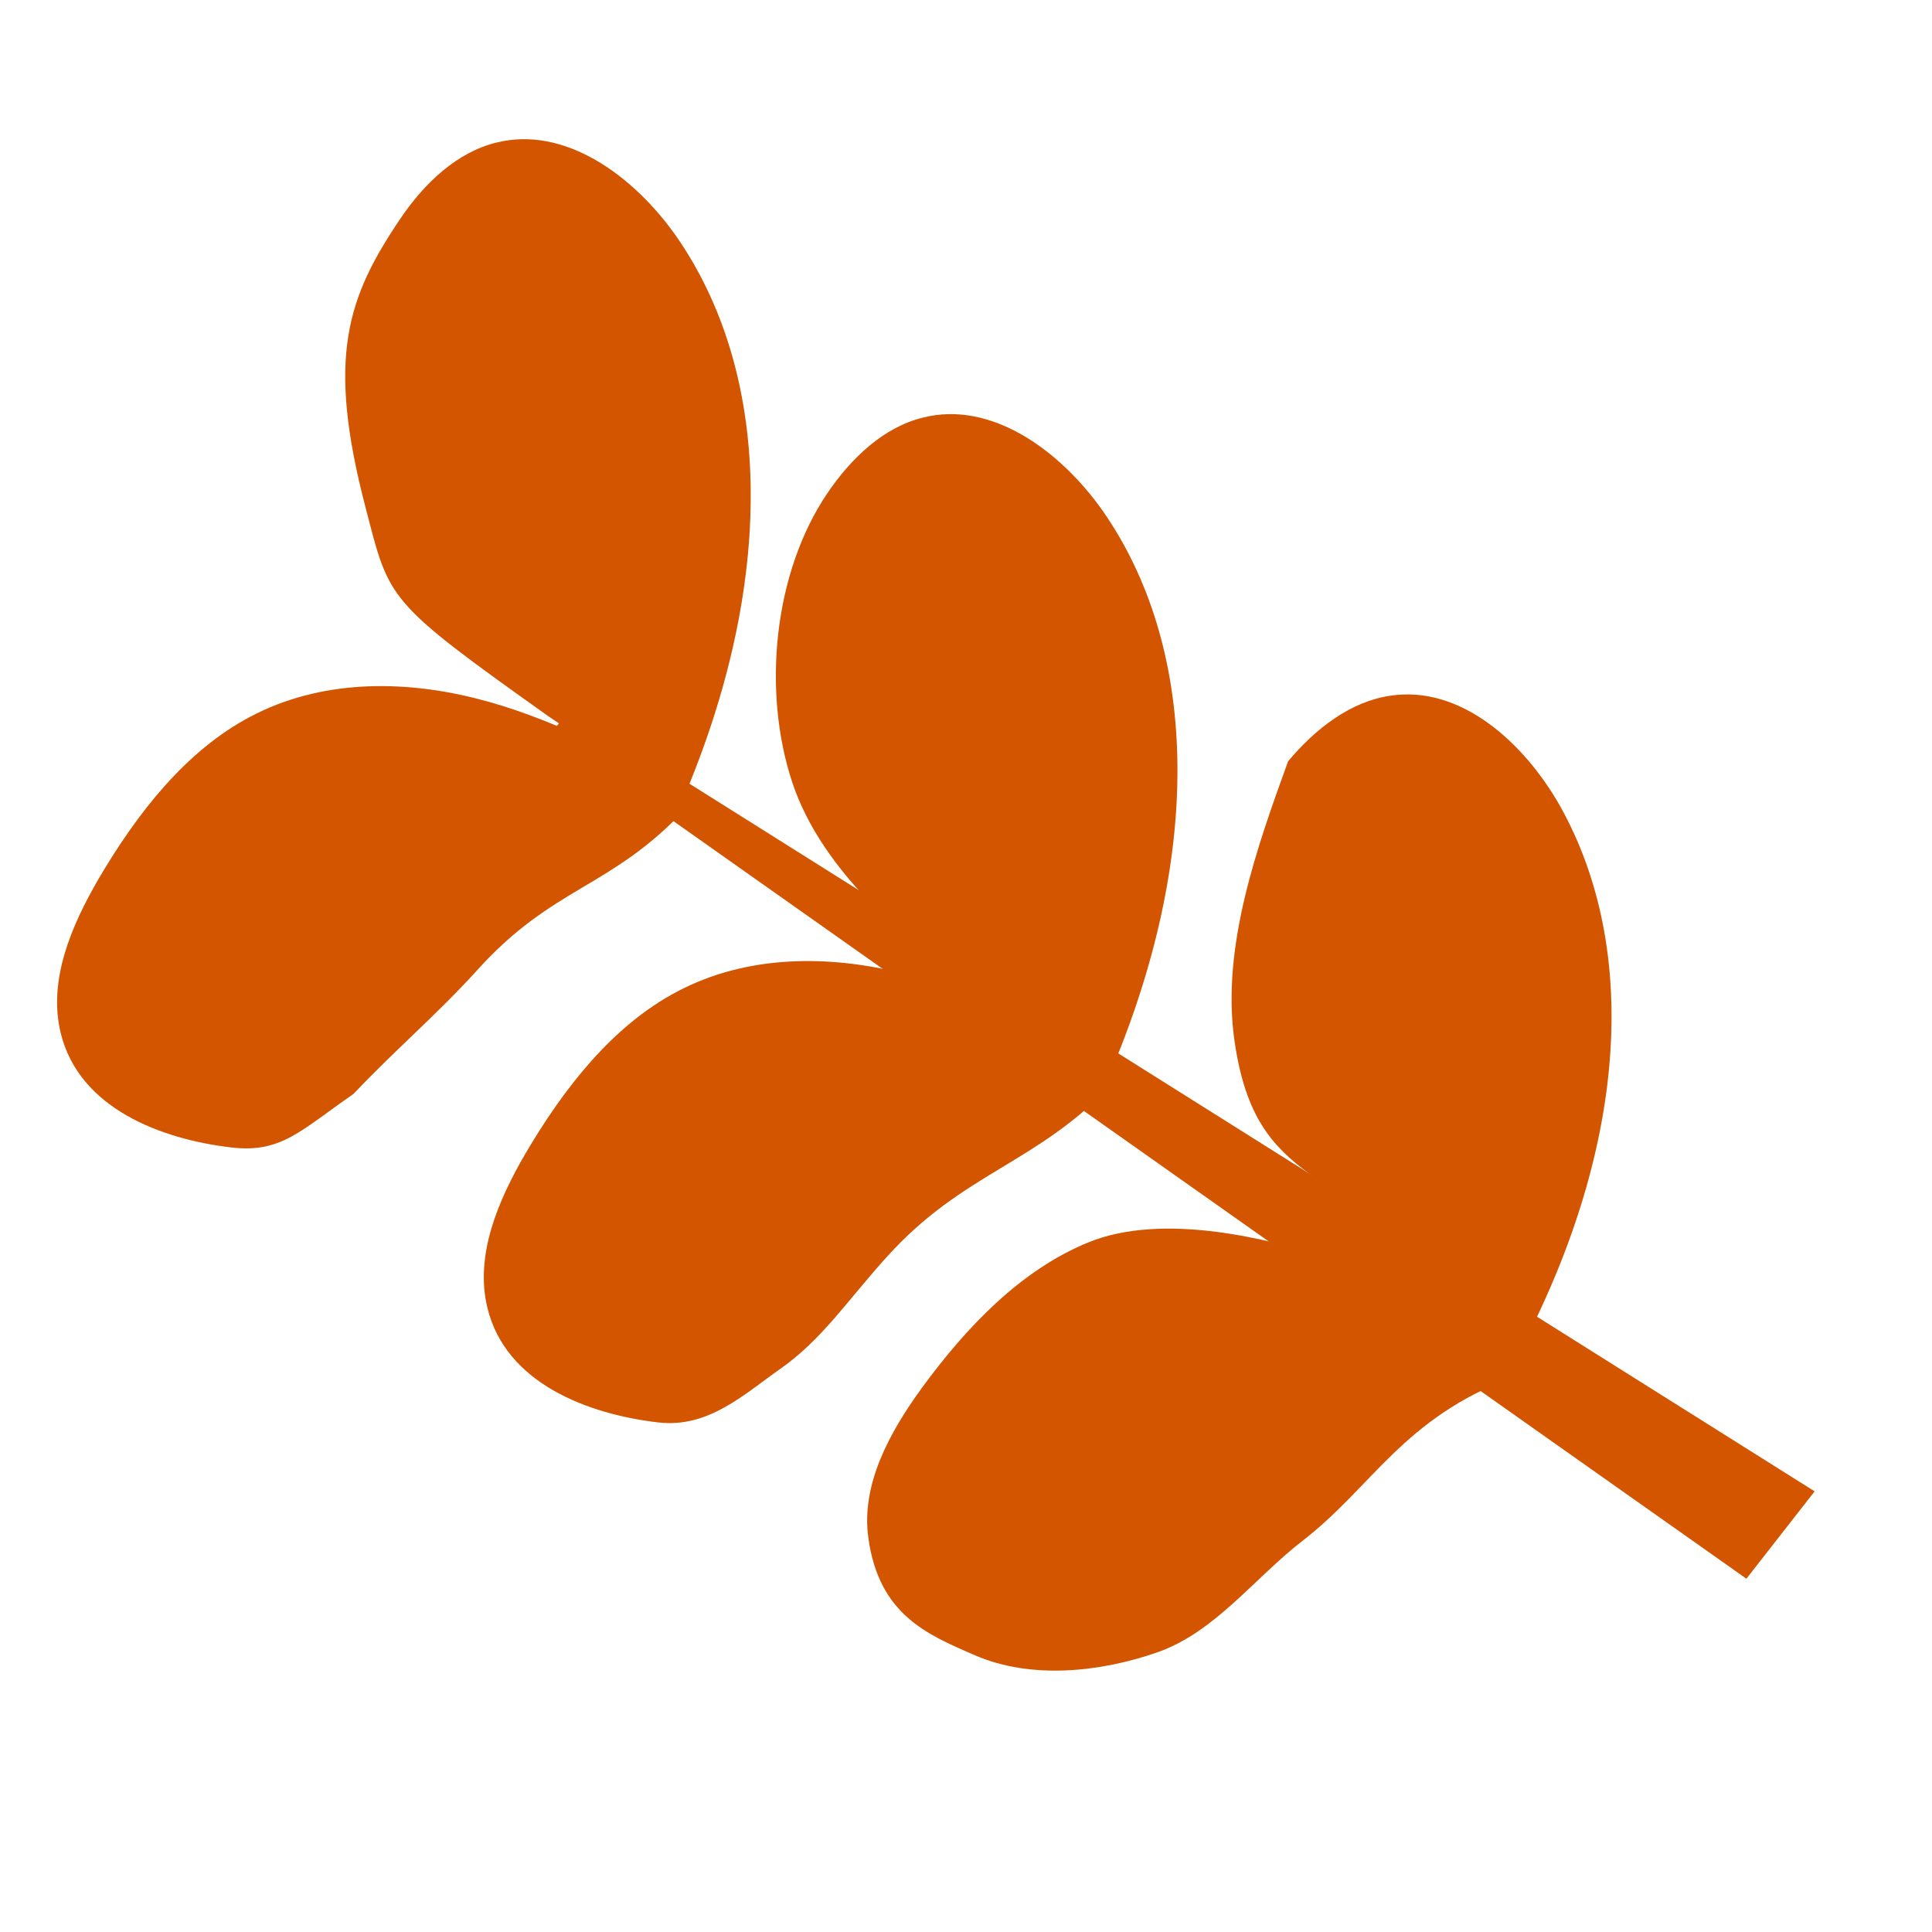 <?xml version="1.0" encoding="UTF-8" standalone="no"?>
<svg
   width="100px"
   height="100px"
   style="enable-background:new 0 0 100 100"
   version="1.1"
   viewBox="0 0 100 100"
   xml:space="preserve"
   id="svg14"
   sodipodi:docname="mpf.svg"
   inkscape:version="1.2.2 (b0a8486541, 2022-12-01)"
   xmlns:inkscape="http://www.inkscape.org/namespaces/inkscape"
   xmlns:sodipodi="http://sodipodi.sourceforge.net/DTD/sodipodi-0.dtd"
   xmlns="http://www.w3.org/2000/svg"
   xmlns:svg="http://www.w3.org/2000/svg"><defs
   id="defs18" /><sodipodi:namedview
   id="namedview16"
   pagecolor="#ffffff"
   bordercolor="#000000"
   borderopacity="0.25"
   inkscape:showpageshadow="2"
   inkscape:pageopacity="0.0"
   inkscape:pagecheckerboard="0"
   inkscape:deskcolor="#d1d1d1"
   showgrid="false"
   inkscape:zoom="1.668772"
   inkscape:cx="-88.687969"
   inkscape:cy="166.88919"
   inkscape:window-width="1854"
   inkscape:window-height="1131"
   inkscape:window-x="0"
   inkscape:window-y="0"
   inkscape:window-maximized="1"
   inkscape:current-layer="svg14" />

		<path
   d="m 50.468,51.302 c -3.27,-2.391 -7.898,-6.074 -9.464,-10.818 -1.567,-4.744 -0.955,-10.857 1.82,-14.955 1.237,-1.828 2.92,-3.416 4.939,-3.913 3.542,-0.9 7.099,1.691 9.309,4.818 4.897,7.016 5.221,17.446 0.568,28.694 -3.536,-1.886 -7.132,-3.806 -10.966,-4.76 -3.834,-0.954 -8.03,-0.948 -11.63,0.959 -3.347,1.769 -5.858,4.994 -7.859,8.401 -1.392,2.401 -2.626,5.239 -1.955,7.972 0.942,3.881 5.167,5.5 8.848,5.925 2.586,0.301 4.423,-1.449 6.3,-2.766 2.187,-1.534 3.467,-3.533 5.526,-5.804 3.956,-4.398 7.788,-4.811 11.675,-8.968"
   style="fill:#d45500;stroke-width:3.057"
   id="path4"
   sodipodi:nodetypes="csccccsccccacc" /><path
   d="m 28.381,37.071 c -8.454,-6.012 -8.203,-5.984 -9.464,-10.818 -2.024,-7.757 -0.955,-10.857 1.82,-14.955 1.237,-1.828 2.92,-3.416 4.939,-3.913 3.542,-0.9 7.099,1.691 9.309,4.818 4.897,7.016 5.221,17.446 0.568,28.694 -3.536,-1.886 -7.132,-3.806 -10.966,-4.76 -3.834,-0.954 -8.03,-0.948 -11.63,0.959 -3.347,1.769 -5.858,4.994 -7.859,8.401 -1.392,2.401 -2.626,5.239 -1.955,7.972 0.942,3.881 5.167,5.5 8.848,5.925 2.586,0.301 3.592,-0.904 6.3,-2.766 2.145,-2.273 4.331,-4.121 6.39,-6.392 3.956,-4.398 6.923,-4.222 10.811,-8.38"
   style="fill:#d45500;stroke-width:3.057"
   id="path4-6"
   sodipodi:nodetypes="csccccsccccccc" /><path
   d="M 75.4,67.038 C 69.25,60.065 65.028,61.631 63.899,53.89 63.19,49.026 65.091,43.773 66.67,39.408 c 1.414,-1.695 3.247,-3.107 5.306,-3.4 3.614,-0.541 6.895,2.393 8.781,5.725 4.171,7.471 3.449,17.88 -2.305,28.607 -3.33,-2.23 -5.33,-3.651 -9.049,-4.983 -3.72,-1.332 -9.281,-2.596 -13.053,-1.058 -3.507,1.425 -6.328,4.383 -8.66,7.573 -1.626,2.25 -3.137,4.95 -2.743,7.737 0.549,3.956 3.018,4.989 5.532,6.075 2.886,1.246 6.46,0.876 9.428,-0.161 2.979,-1.04 5.01,-3.836 7.506,-5.766 3.636,-2.811 5.224,-6.362 10.882,-8.467"
   style="fill:#d45500;stroke-width:3.057"
   id="path6"
   sodipodi:nodetypes="csccccccccaaac" />
		
		
		
<path
   style="vector-effect:non-scaling-stroke;fill:#d45500;stroke:none;stroke-width:1.199;stroke-opacity:1;-inkscape-stroke:hairline"
   d="m 29.516,36.684 -1.027,1.321 61.904,43.709 3.533,-4.522"
   id="path1103"
   sodipodi:nodetypes="cccc" /></svg>
